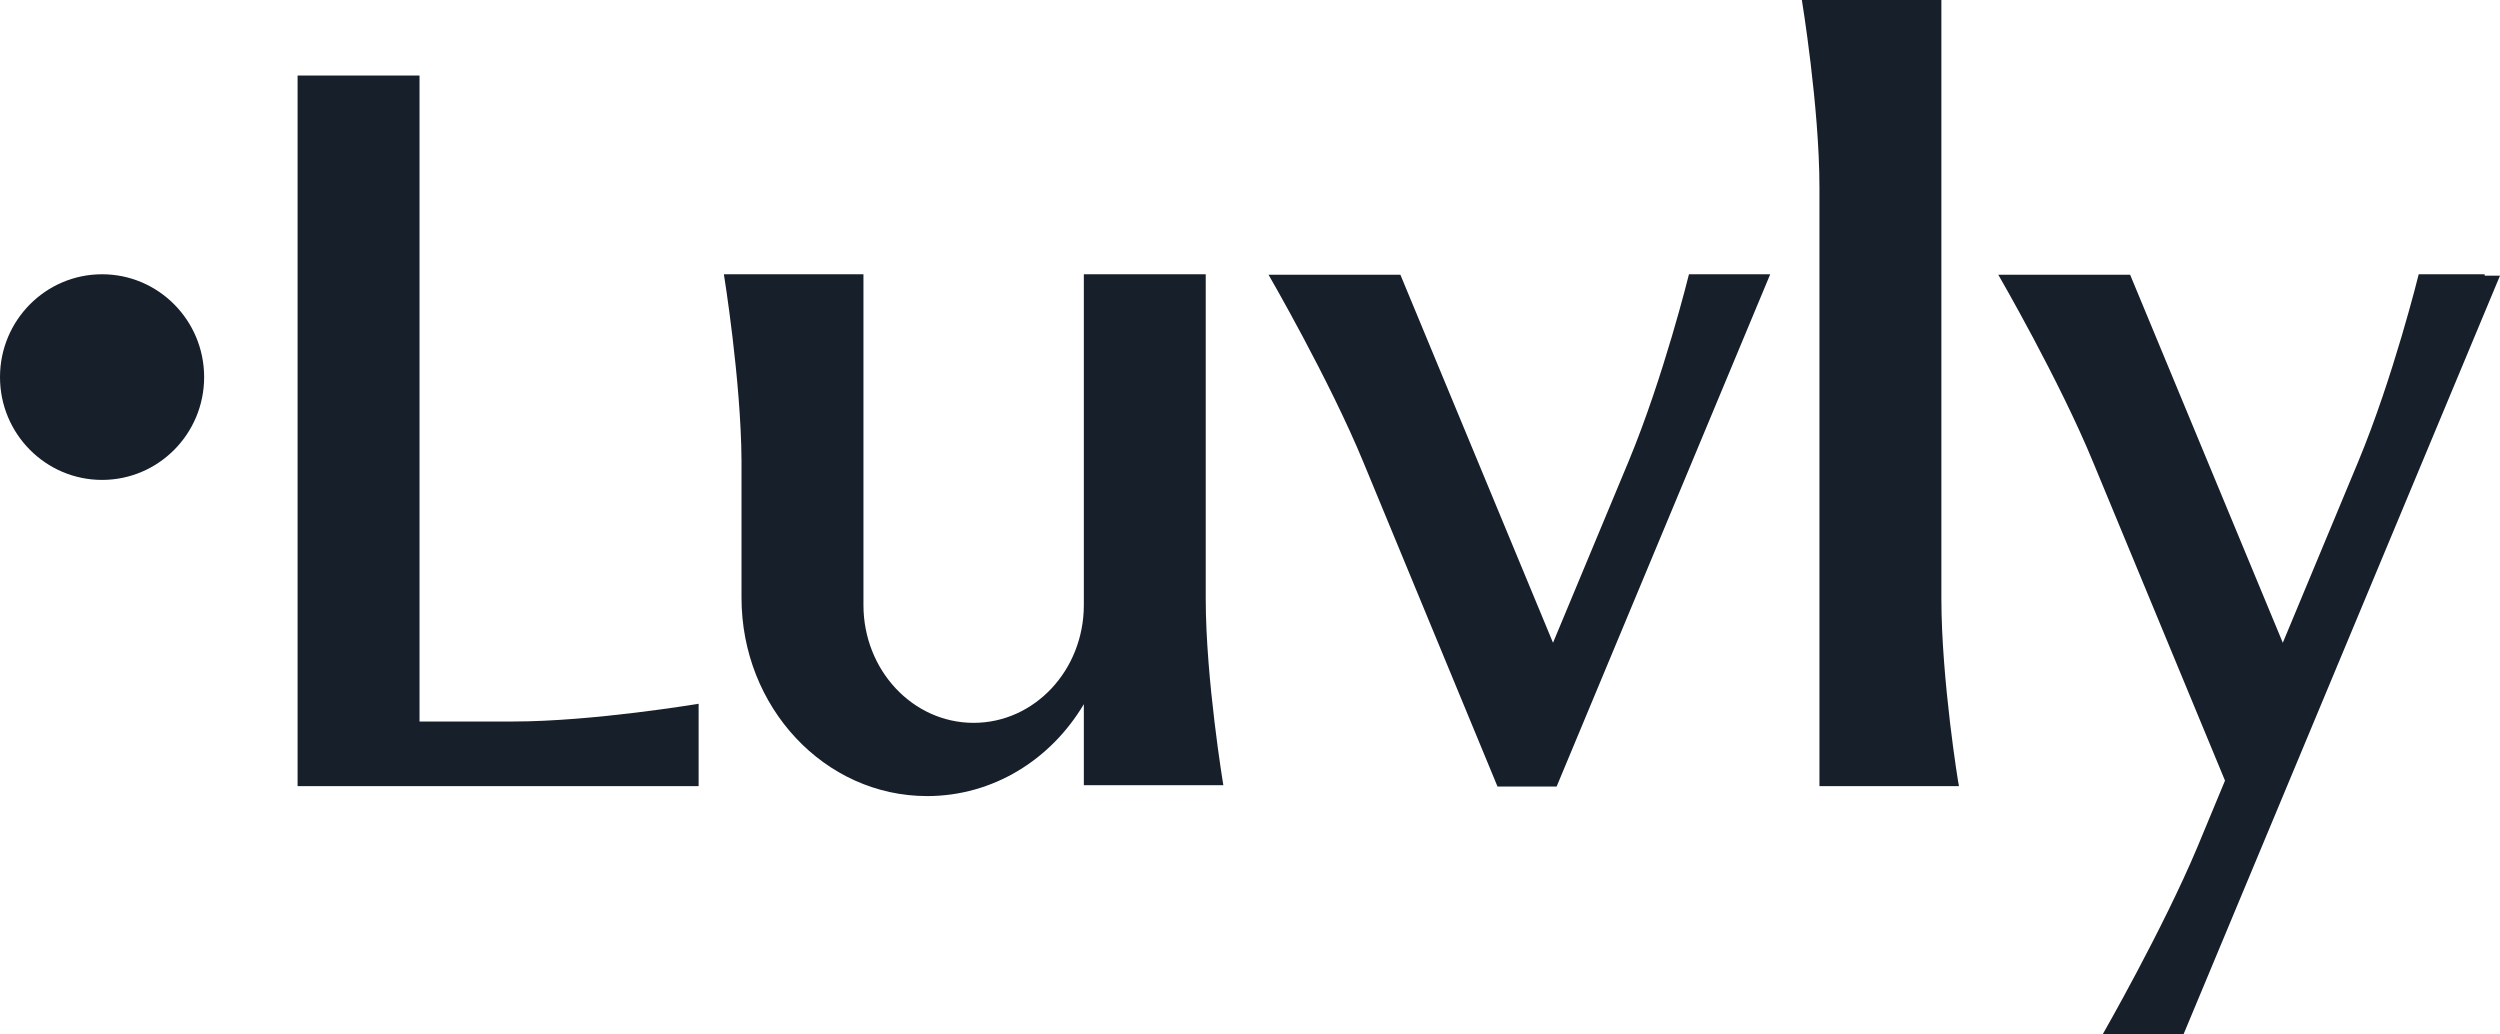 <svg width="58" height="24" viewBox="0 0 58 24" fill="none" xmlns="http://www.w3.org/2000/svg">
<path d="M57.644 6.363H56.523H56.114C56.114 6.363 55.527 8.749 54.71 10.712L52.961 14.912L49.419 6.374H47.89H46.769H46.36C46.36 6.374 47.775 8.812 48.56 10.722L51.62 18.11L50.98 19.651C50.184 21.551 48.78 24 48.78 24H49.168H50.299H50.656L58 6.395H57.644V6.363Z" fill="#17202A"/>
<path d="M40.703 6.363H39.582H39.184C39.184 6.363 38.597 8.749 37.78 10.712L36.03 14.912L32.489 6.374H30.959H29.838H29.43C29.43 6.374 30.844 8.812 31.63 10.722L34.742 18.247H36.114L41.069 6.363H40.703Z" fill="#17202A"/>
<path d="M45.04 13.889V0H43.332H42.211H41.803C41.803 0 42.211 2.48 42.211 4.348V18.238H43.919H45.04H45.448C45.438 18.227 45.04 15.758 45.04 13.889Z" fill="#17202A"/>
<path d="M27.973 13.889V6.363H25.145V14.036C25.145 15.546 24.003 16.77 22.588 16.77C21.174 16.77 20.032 15.546 20.032 14.036V6.363H17.203H16.794C16.794 6.363 17.193 8.822 17.203 10.691V13.867C17.203 16.411 19.131 18.469 21.509 18.469C23.039 18.469 24.38 17.625 25.145 16.337V18.216H26.852H27.973H28.382C28.382 18.226 27.973 15.757 27.973 13.889Z" fill="#17202A"/>
<path d="M11.902 16.739H9.733V1.752H6.904V18.238H9.733H16.208V17.868V16.739V16.327C16.208 16.327 13.756 16.739 11.902 16.739Z" fill="#17202A"/>
<path d="M2.368 11.134C3.675 11.134 4.736 10.066 4.736 8.749C4.736 7.431 3.675 6.363 2.368 6.363C1.06 6.363 0 7.431 0 8.749C0 10.066 1.06 11.134 2.368 11.134Z" fill="#17202A"/>
</svg>
